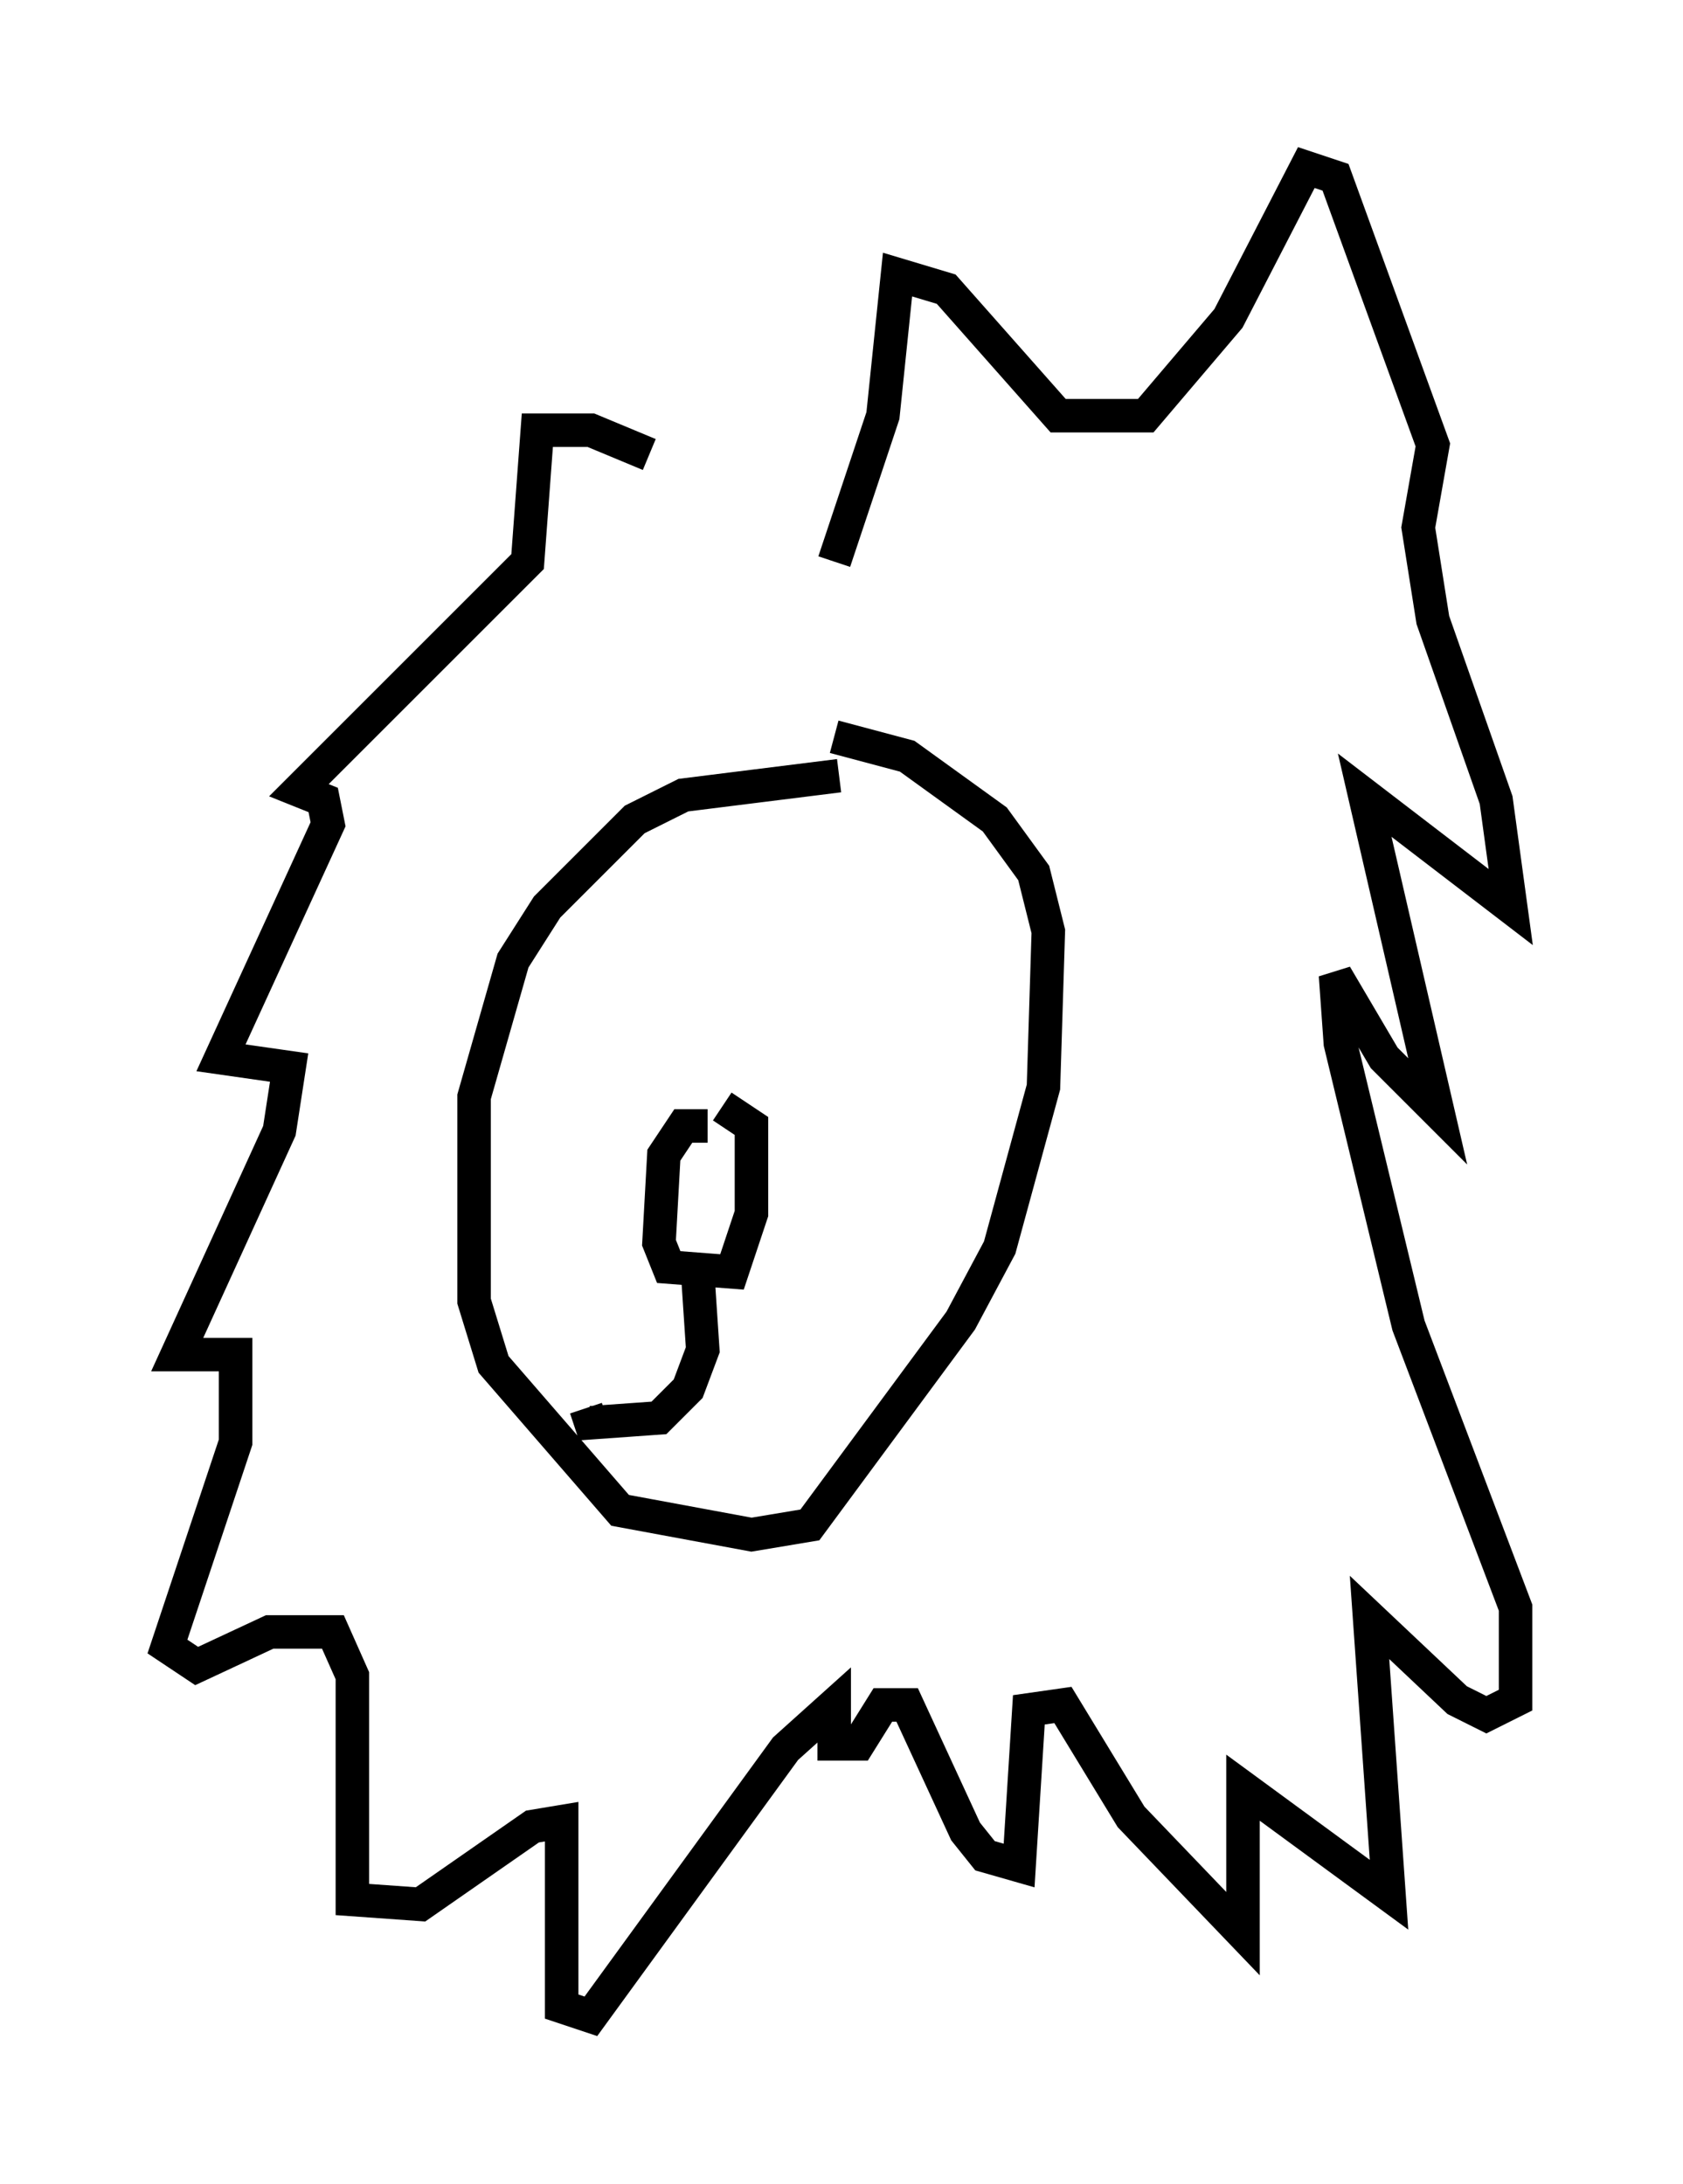 <?xml version="1.0" encoding="utf-8" ?>
<svg baseProfile="full" height="65.195" version="1.1" width="50.235" xmlns="http://www.w3.org/2000/svg" xmlns:ev="http://www.w3.org/2001/xml-events" xmlns:xlink="http://www.w3.org/1999/xlink"><defs /><rect fill="white" height="65.195" width="50.235" x="0" y="0" /><path d="M25.626, 17.492 m-6.246, -3.922 l-1.743, -0.726 -1.598, 0.0 l-0.291, 3.922 -6.827, 6.827 l0.726, 0.291 0.145, 0.726 l-3.196, 6.972 2.034, 0.291 l-0.291, 1.888 -3.05, 6.682 l1.743, 0.0 0.0, 2.615 l-2.034, 6.101 0.872, 0.581 l2.179, -1.017 1.888, 0.0 l0.581, 1.307 0.0, 6.682 l2.034, 0.145 3.341, -2.324 l0.872, -0.145 0.0, 5.52 l0.872, 0.291 5.81, -7.989 l1.453, -1.307 0.0, 1.162 l0.726, 0.0 0.726, -1.162 l0.726, 0.0 1.743, 3.777 l0.581, 0.726 1.017, 0.291 l0.291, -4.648 1.017, -0.145 l2.034, 3.341 3.341, 3.486 l0.0, -4.358 4.358, 3.196 l-0.581, -8.279 2.615, 2.469 l0.872, 0.436 0.872, -0.436 l0.0, -2.76 -3.196, -8.425 l-2.034, -8.425 -0.145, -2.034 l1.453, 2.469 1.598, 1.598 l-2.179, -9.441 4.358, 3.341 l-0.436, -3.196 -1.888, -5.374 l-0.436, -2.76 0.436, -2.469 l-2.905, -7.989 -0.872, -0.291 l-2.324, 4.503 -2.469, 2.905 l-2.615, 0.0 -3.341, -3.777 l-1.453, -0.436 -0.436, 4.212 l-1.453, 4.358 m0.145, 6.391 l-4.648, 0.581 -1.453, 0.726 l-2.615, 2.615 -1.017, 1.598 l-1.162, 4.067 0.0, 6.101 l0.581, 1.888 3.777, 4.358 l3.922, 0.726 1.743, -0.291 l4.503, -6.101 1.162, -2.179 l1.307, -4.793 0.145, -4.648 l-0.436, -1.743 -1.162, -1.598 l-2.615, -1.888 -2.179, -0.581 m-3.777, 11.62 l-0.726, 0.0 -0.581, 0.872 l-0.145, 2.615 0.291, 0.726 l1.888, 0.145 0.581, -1.743 l0.0, -2.615 -0.872, -0.581 m-0.726, 5.084 l0.145, 2.179 -0.436, 1.162 l-0.872, 0.872 -2.034, 0.145 l-0.145, -0.436 " fill="none" stroke="black" stroke-width="1" /></svg>